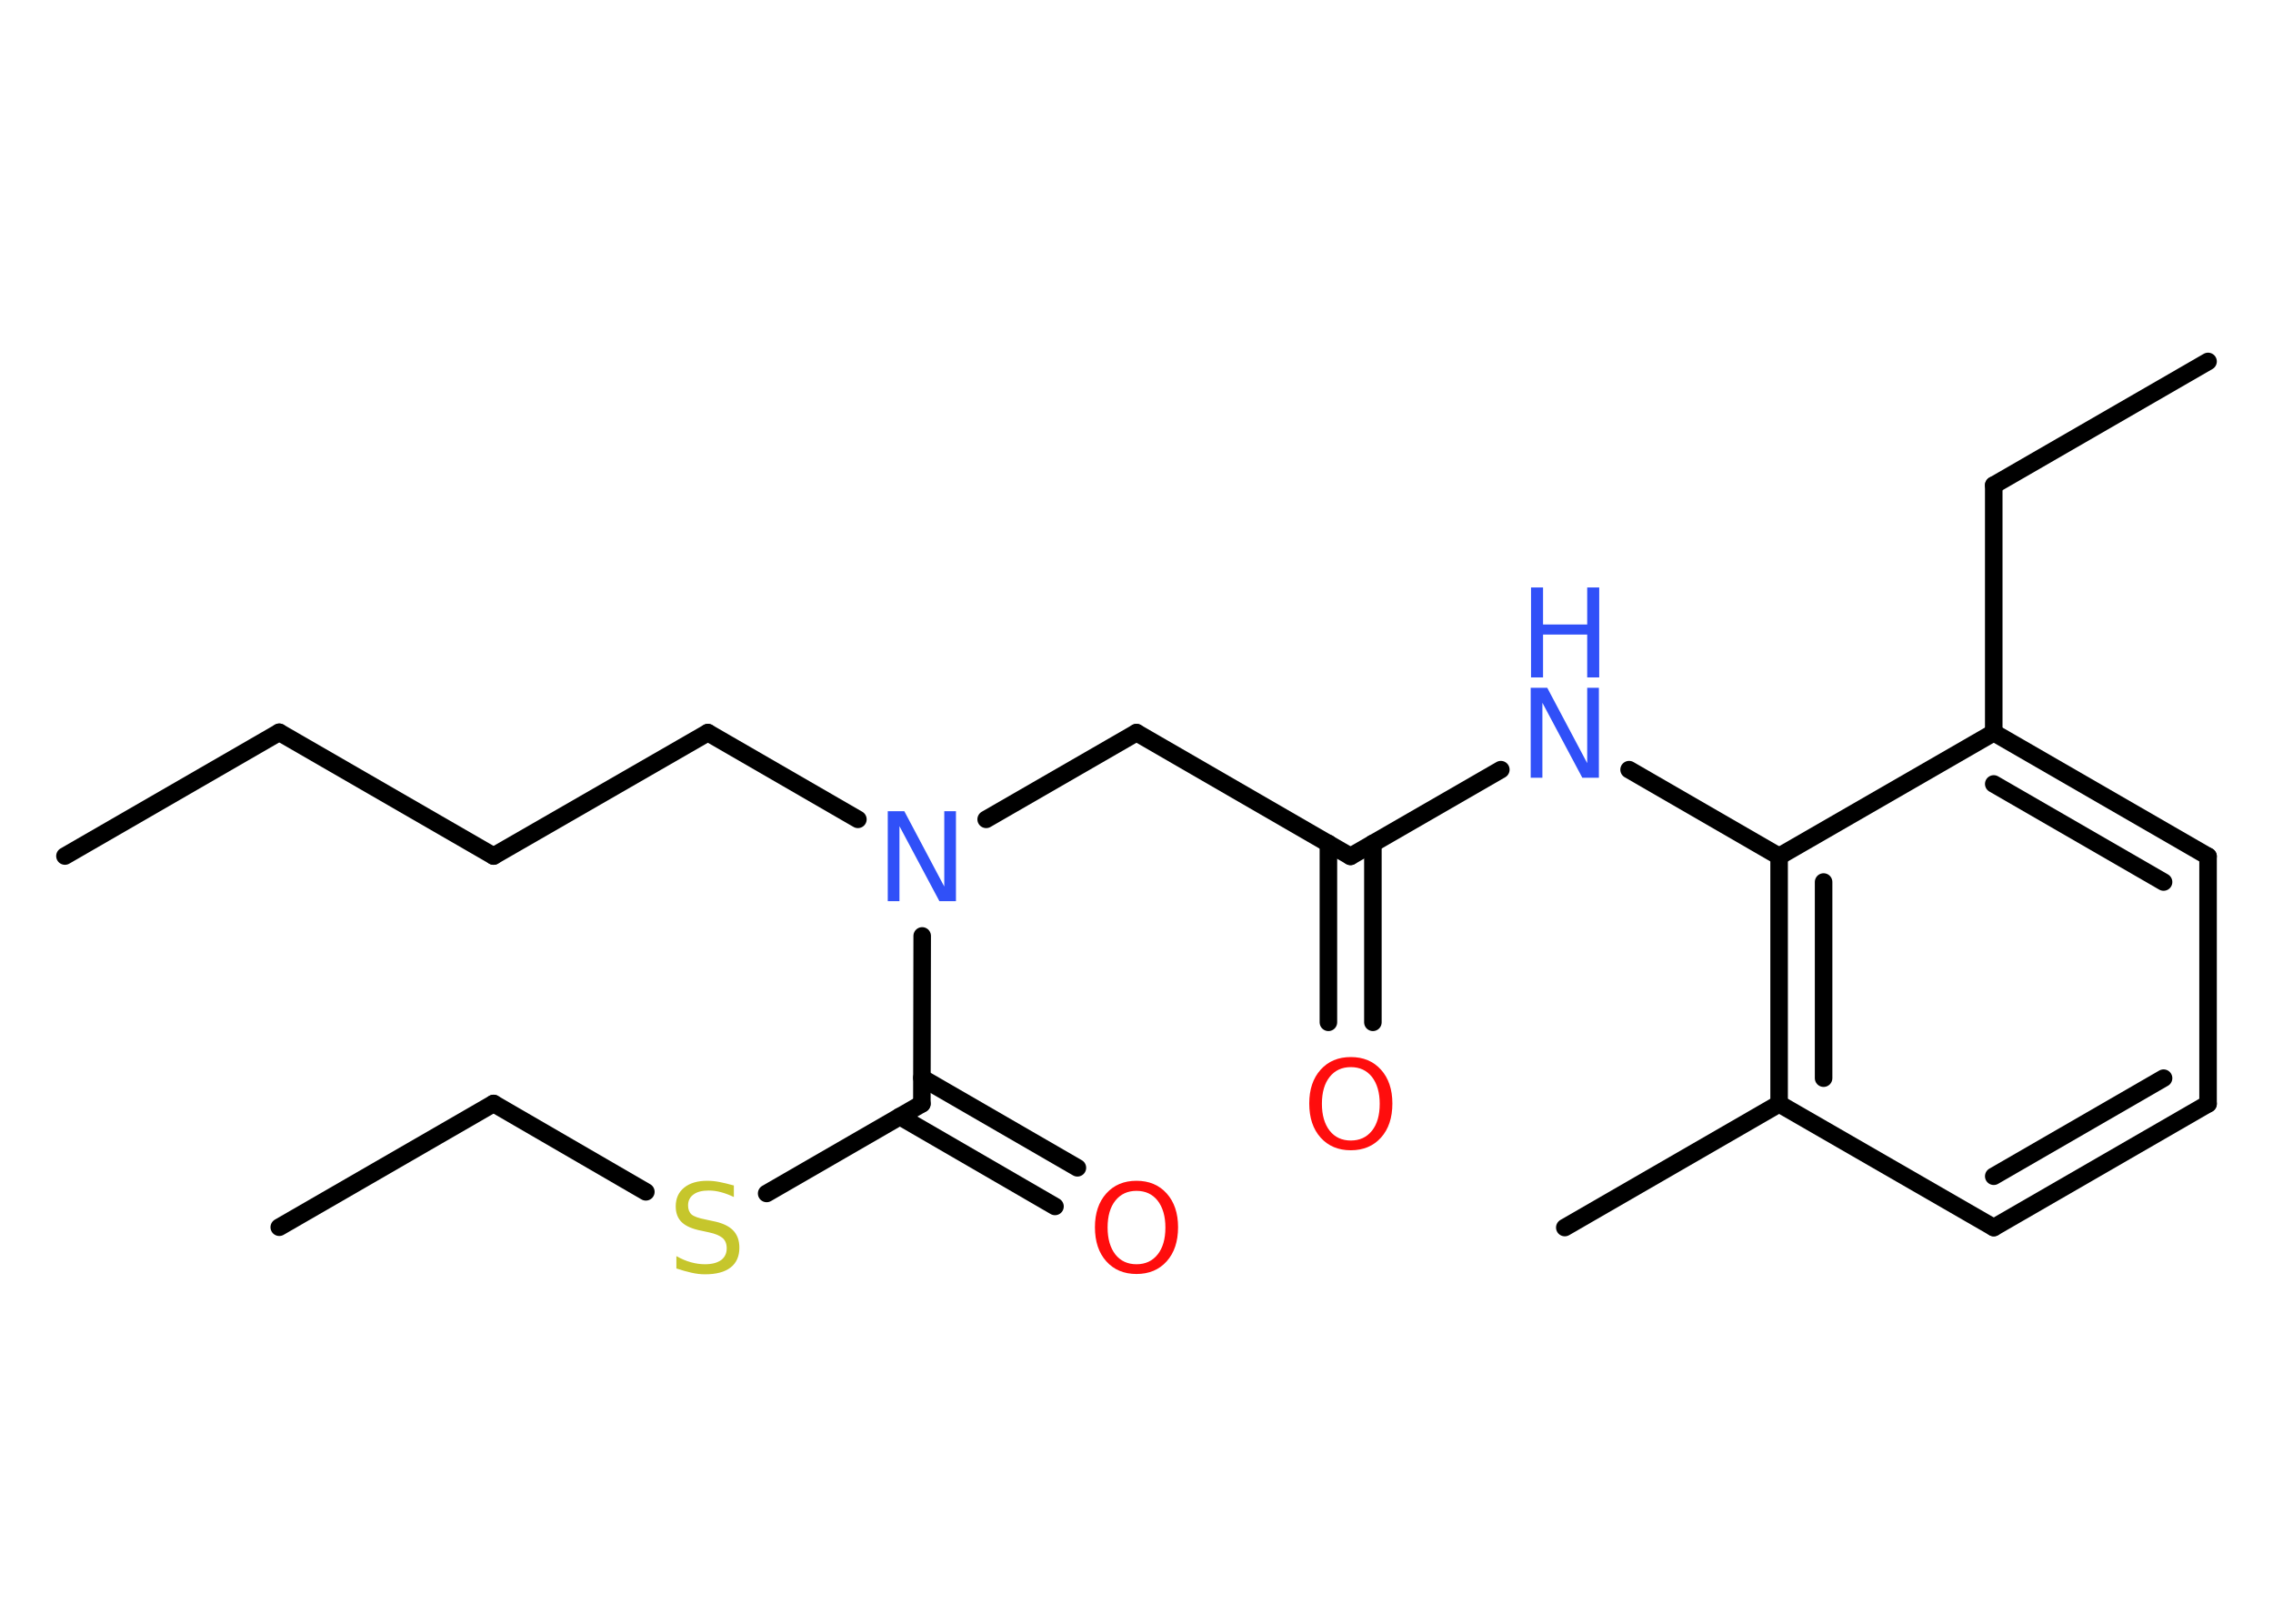 <?xml version='1.0' encoding='UTF-8'?>
<!DOCTYPE svg PUBLIC "-//W3C//DTD SVG 1.1//EN" "http://www.w3.org/Graphics/SVG/1.1/DTD/svg11.dtd">
<svg version='1.2' xmlns='http://www.w3.org/2000/svg' xmlns:xlink='http://www.w3.org/1999/xlink' width='70.0mm' height='50.0mm' viewBox='0 0 70.0 50.0'>
  <desc>Generated by the Chemistry Development Kit (http://github.com/cdk)</desc>
  <g stroke-linecap='round' stroke-linejoin='round' stroke='#000000' stroke-width='.54' fill='#3050F8'>
    <rect x='.0' y='.0' width='70.0' height='50.0' fill='#FFFFFF' stroke='none'/>
    <g id='mol1' class='mol'>
      <line id='mol1bnd1' class='bond' x1='2.0' y1='26.36' x2='8.6' y2='22.55'/>
      <line id='mol1bnd2' class='bond' x1='8.6' y1='22.55' x2='15.2' y2='26.36'/>
      <line id='mol1bnd3' class='bond' x1='15.2' y1='26.36' x2='21.8' y2='22.56'/>
      <line id='mol1bnd4' class='bond' x1='21.8' y1='22.56' x2='26.42' y2='25.23'/>
      <line id='mol1bnd5' class='bond' x1='30.37' y1='25.23' x2='35.0' y2='22.56'/>
      <line id='mol1bnd6' class='bond' x1='35.0' y1='22.56' x2='41.59' y2='26.37'/>
      <g id='mol1bnd7' class='bond'>
        <line x1='42.28' y1='25.97' x2='42.28' y2='31.48'/>
        <line x1='40.91' y1='25.97' x2='40.91' y2='31.48'/>
      </g>
      <line id='mol1bnd8' class='bond' x1='41.59' y1='26.37' x2='46.22' y2='23.7'/>
      <line id='mol1bnd9' class='bond' x1='50.17' y1='23.7' x2='54.79' y2='26.37'/>
      <g id='mol1bnd10' class='bond'>
        <line x1='54.79' y1='26.37' x2='54.79' y2='33.99'/>
        <line x1='56.16' y1='27.16' x2='56.16' y2='33.2'/>
      </g>
      <line id='mol1bnd11' class='bond' x1='54.79' y1='33.99' x2='48.19' y2='37.8'/>
      <line id='mol1bnd12' class='bond' x1='54.79' y1='33.99' x2='61.4' y2='37.8'/>
      <g id='mol1bnd13' class='bond'>
        <line x1='61.4' y1='37.8' x2='68.0' y2='33.99'/>
        <line x1='61.4' y1='36.22' x2='66.63' y2='33.2'/>
      </g>
      <line id='mol1bnd14' class='bond' x1='68.0' y1='33.99' x2='68.0' y2='26.37'/>
      <g id='mol1bnd15' class='bond'>
        <line x1='68.0' y1='26.37' x2='61.4' y2='22.56'/>
        <line x1='66.63' y1='27.16' x2='61.4' y2='24.14'/>
      </g>
      <line id='mol1bnd16' class='bond' x1='54.79' y1='26.37' x2='61.4' y2='22.56'/>
      <line id='mol1bnd17' class='bond' x1='61.4' y1='22.56' x2='61.4' y2='14.94'/>
      <line id='mol1bnd18' class='bond' x1='61.4' y1='14.94' x2='68.0' y2='11.13'/>
      <line id='mol1bnd19' class='bond' x1='28.4' y1='28.82' x2='28.39' y2='33.99'/>
      <g id='mol1bnd20' class='bond'>
        <line x1='28.39' y1='33.19' x2='33.18' y2='35.96'/>
        <line x1='27.71' y1='34.38' x2='32.49' y2='37.15'/>
      </g>
      <line id='mol1bnd21' class='bond' x1='28.39' y1='33.99' x2='23.61' y2='36.75'/>
      <line id='mol1bnd22' class='bond' x1='19.89' y1='36.7' x2='15.2' y2='33.98'/>
      <line id='mol1bnd23' class='bond' x1='15.2' y1='33.98' x2='8.6' y2='37.79'/>
      <path id='mol1atm5' class='atom' d='M27.35 24.98h.5l1.23 2.32v-2.32h.36v2.77h-.51l-1.23 -2.31v2.31h-.36v-2.77z' stroke='none'/>
      <path id='mol1atm8' class='atom' d='M41.6 32.86q-.41 .0 -.65 .3q-.24 .3 -.24 .83q.0 .52 .24 .83q.24 .3 .65 .3q.41 .0 .65 -.3q.24 -.3 .24 -.83q.0 -.52 -.24 -.83q-.24 -.3 -.65 -.3zM41.6 32.55q.58 .0 .93 .39q.35 .39 .35 1.04q.0 .66 -.35 1.05q-.35 .39 -.93 .39q-.58 .0 -.93 -.39q-.35 -.39 -.35 -1.05q.0 -.65 .35 -1.04q.35 -.39 .93 -.39z' stroke='none' fill='#FF0D0D'/>
      <g id='mol1atm9' class='atom'>
        <path d='M47.15 21.18h.5l1.23 2.32v-2.32h.36v2.77h-.51l-1.23 -2.31v2.31h-.36v-2.77z' stroke='none'/>
        <path d='M47.15 18.09h.37v1.14h1.36v-1.14h.37v2.77h-.37v-1.32h-1.36v1.32h-.37v-2.77z' stroke='none'/>
      </g>
      <path id='mol1atm20' class='atom' d='M35.0 36.67q-.41 .0 -.65 .3q-.24 .3 -.24 .83q.0 .52 .24 .83q.24 .3 .65 .3q.41 .0 .65 -.3q.24 -.3 .24 -.83q.0 -.52 -.24 -.83q-.24 -.3 -.65 -.3zM35.0 36.36q.58 .0 .93 .39q.35 .39 .35 1.04q.0 .66 -.35 1.05q-.35 .39 -.93 .39q-.58 .0 -.93 -.39q-.35 -.39 -.35 -1.05q.0 -.65 .35 -1.04q.35 -.39 .93 -.39z' stroke='none' fill='#FF0D0D'/>
      <path id='mol1atm21' class='atom' d='M22.6 36.5v.36q-.21 -.1 -.4 -.15q-.19 -.05 -.37 -.05q-.31 .0 -.47 .12q-.17 .12 -.17 .34q.0 .18 .11 .28q.11 .09 .42 .15l.23 .05q.42 .08 .62 .28q.2 .2 .2 .54q.0 .4 -.27 .61q-.27 .21 -.79 .21q-.2 .0 -.42 -.05q-.22 -.05 -.46 -.13v-.38q.23 .13 .45 .19q.22 .06 .43 .06q.32 .0 .5 -.13q.17 -.13 .17 -.36q.0 -.21 -.13 -.32q-.13 -.11 -.41 -.17l-.23 -.05q-.42 -.08 -.61 -.26q-.19 -.18 -.19 -.49q.0 -.37 .26 -.58q.26 -.21 .71 -.21q.19 .0 .39 .04q.2 .04 .41 .1z' stroke='none' fill='#C6C62C'/>
    </g>
  </g>
</svg>
